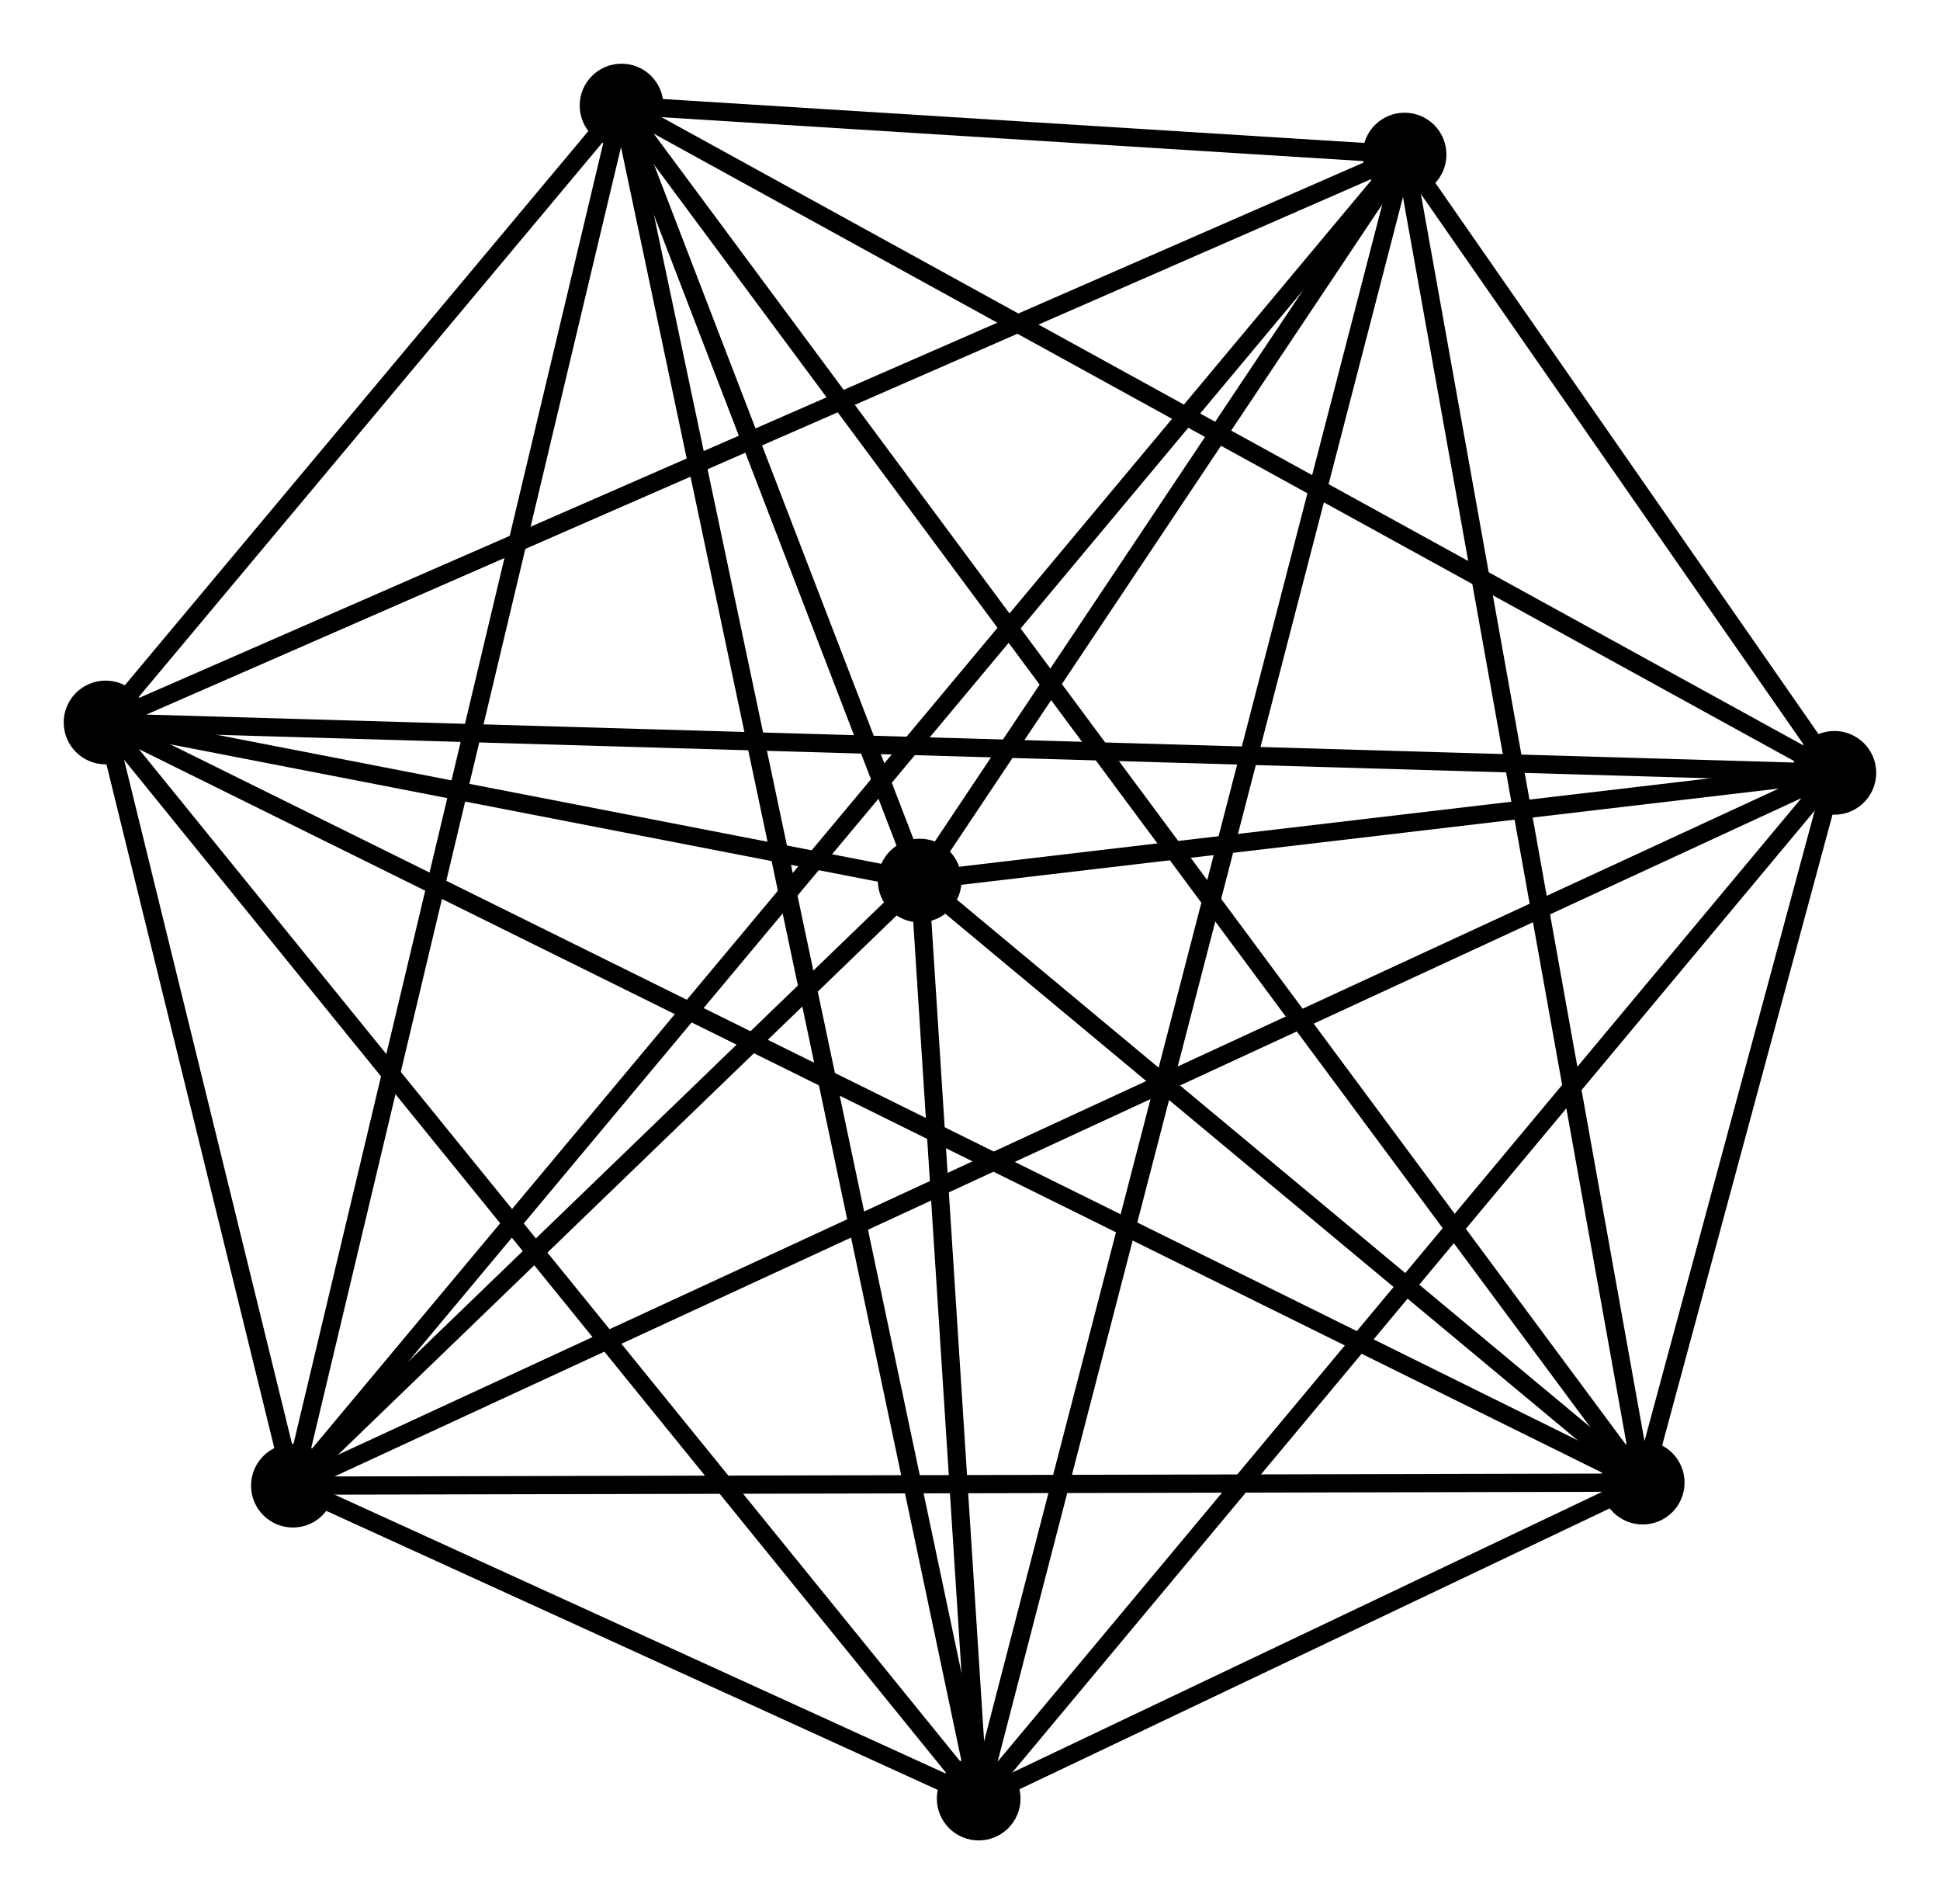 <?xml version="1.0" encoding="UTF-8" standalone="no"?>
<!DOCTYPE svg PUBLIC "-//W3C//DTD SVG 1.1//EN"
 "http://www.w3.org/Graphics/SVG/1.1/DTD/svg11.dtd">
<!-- Generated by graphviz version 2.36.0 (20140111.2315)
 -->
<!-- Title: %3 Pages: 1 -->
<svg width="107pt" height="105pt"
 viewBox="0.00 0.00 106.61 104.62" xmlns="http://www.w3.org/2000/svg" xmlns:xlink="http://www.w3.org/1999/xlink">
<g id="graph0" class="graph" transform="scale(1 1) rotate(0) translate(4 100.616)">
<title>%3</title>
<!-- 0 -->
<g id="node1" class="node"><title>0</title>
<ellipse fill="black" stroke="black" cx="1.8" cy="-60.922" rx="1.8" ry="1.8"/>
</g>
<!-- 1 -->
<g id="node2" class="node"><title>1</title>
<ellipse fill="black" stroke="black" cx="96.806" cy="-58.155" rx="1.8" ry="1.8"/>
</g>
<!-- 0&#45;&#45;1 -->
<g id="edge1" class="edge"><title>0&#45;&#45;1</title>
<path fill="none" stroke="black" d="M3.784,-60.864C16.148,-60.504 82.501,-58.572 94.833,-58.213"/>
</g>
<!-- 2 -->
<g id="node3" class="node"><title>2</title>
<ellipse fill="black" stroke="black" cx="49.782" cy="-1.8" rx="1.8" ry="1.8"/>
</g>
<!-- 0&#45;&#45;2 -->
<g id="edge2" class="edge"><title>0&#45;&#45;2</title>
<path fill="none" stroke="black" d="M2.986,-59.461C9.567,-51.352 41.545,-11.95 48.462,-3.427"/>
</g>
<!-- 3 -->
<g id="node4" class="node"><title>3</title>
<ellipse fill="black" stroke="black" cx="30.156" cy="-94.817" rx="1.8" ry="1.8"/>
</g>
<!-- 0&#45;&#45;3 -->
<g id="edge3" class="edge"><title>0&#45;&#45;3</title>
<path fill="none" stroke="black" d="M3.018,-62.379C7.683,-67.954 24.372,-87.903 28.973,-93.403"/>
</g>
<!-- 4 -->
<g id="node5" class="node"><title>4</title>
<ellipse fill="black" stroke="black" cx="73.187" cy="-92.124" rx="1.8" ry="1.8"/>
</g>
<!-- 0&#45;&#45;4 -->
<g id="edge4" class="edge"><title>0&#45;&#45;4</title>
<path fill="none" stroke="black" d="M3.565,-61.693C13.441,-66.01 61.769,-87.133 71.484,-91.379"/>
</g>
<!-- 5 -->
<g id="node6" class="node"><title>5</title>
<ellipse fill="black" stroke="black" cx="46.54" cy="-52.237" rx="1.8" ry="1.8"/>
</g>
<!-- 0&#45;&#45;5 -->
<g id="edge5" class="edge"><title>0&#45;&#45;5</title>
<path fill="none" stroke="black" d="M3.722,-60.549C11.082,-59.12 37.414,-54.008 44.675,-52.599"/>
</g>
<!-- 6 -->
<g id="node7" class="node"><title>6</title>
<ellipse fill="black" stroke="black" cx="12.095" cy="-18.992" rx="1.8" ry="1.8"/>
</g>
<!-- 0&#45;&#45;6 -->
<g id="edge6" class="edge"><title>0&#45;&#45;6</title>
<path fill="none" stroke="black" d="M2.242,-59.12C3.936,-52.224 9.995,-27.545 11.666,-20.741"/>
</g>
<!-- 7 -->
<g id="node8" class="node"><title>7</title>
<ellipse fill="black" stroke="black" cx="86.274" cy="-19.159" rx="1.8" ry="1.8"/>
</g>
<!-- 0&#45;&#45;7 -->
<g id="edge7" class="edge"><title>0&#45;&#45;7</title>
<path fill="none" stroke="black" d="M3.564,-60.05C14.558,-54.615 73.554,-25.448 84.519,-20.027"/>
</g>
<!-- 1&#45;&#45;2 -->
<g id="edge8" class="edge"><title>1&#45;&#45;2</title>
<path fill="none" stroke="black" d="M95.644,-56.762C89.195,-49.033 57.855,-11.475 51.077,-3.351"/>
</g>
<!-- 1&#45;&#45;3 -->
<g id="edge9" class="edge"><title>1&#45;&#45;3</title>
<path fill="none" stroke="black" d="M95.159,-59.062C86.018,-64.09 41.598,-88.523 31.99,-93.807"/>
</g>
<!-- 1&#45;&#45;4 -->
<g id="edge10" class="edge"><title>1&#45;&#45;4</title>
<path fill="none" stroke="black" d="M95.536,-59.981C91.397,-65.935 78.332,-84.724 74.35,-90.451"/>
</g>
<!-- 1&#45;&#45;5 -->
<g id="edge11" class="edge"><title>1&#45;&#45;5</title>
<path fill="none" stroke="black" d="M94.647,-57.901C86.378,-56.927 56.794,-53.444 48.636,-52.484"/>
</g>
<!-- 1&#45;&#45;6 -->
<g id="edge12" class="edge"><title>1&#45;&#45;6</title>
<path fill="none" stroke="black" d="M95.037,-57.337C84.013,-52.241 24.851,-24.889 13.855,-19.806"/>
</g>
<!-- 1&#45;&#45;7 -->
<g id="edge13" class="edge"><title>1&#45;&#45;7</title>
<path fill="none" stroke="black" d="M96.24,-56.059C94.394,-49.224 88.568,-27.654 86.792,-21.08"/>
</g>
<!-- 2&#45;&#45;3 -->
<g id="edge14" class="edge"><title>2&#45;&#45;3</title>
<path fill="none" stroke="black" d="M49.373,-3.743C46.818,-15.848 33.111,-80.81 30.563,-92.884"/>
</g>
<!-- 2&#45;&#45;4 -->
<g id="edge15" class="edge"><title>2&#45;&#45;4</title>
<path fill="none" stroke="black" d="M50.271,-3.687C53.317,-15.441 69.663,-78.523 72.701,-90.248"/>
</g>
<!-- 2&#45;&#45;5 -->
<g id="edge16" class="edge"><title>2&#45;&#45;5</title>
<path fill="none" stroke="black" d="M49.643,-3.967C49.11,-12.264 47.202,-41.949 46.676,-50.134"/>
</g>
<!-- 2&#45;&#45;6 -->
<g id="edge17" class="edge"><title>2&#45;&#45;6</title>
<path fill="none" stroke="black" d="M47.756,-2.724C41.151,-5.737 20.305,-15.247 13.951,-18.146"/>
</g>
<!-- 2&#45;&#45;7 -->
<g id="edge18" class="edge"><title>2&#45;&#45;7</title>
<path fill="none" stroke="black" d="M51.744,-2.733C58.14,-5.776 78.325,-15.378 84.477,-18.305"/>
</g>
<!-- 3&#45;&#45;4 -->
<g id="edge19" class="edge"><title>3&#45;&#45;4</title>
<path fill="none" stroke="black" d="M32.005,-94.701C38.954,-94.266 63.495,-92.73 70.994,-92.261"/>
</g>
<!-- 3&#45;&#45;5 -->
<g id="edge20" class="edge"><title>3&#45;&#45;5</title>
<path fill="none" stroke="black" d="M30.86,-92.987C33.555,-85.983 43.198,-60.922 45.857,-54.012"/>
</g>
<!-- 3&#45;&#45;6 -->
<g id="edge21" class="edge"><title>3&#45;&#45;6</title>
<path fill="none" stroke="black" d="M29.709,-92.942C27.211,-82.452 14.984,-31.12 12.526,-20.801"/>
</g>
<!-- 3&#45;&#45;7 -->
<g id="edge22" class="edge"><title>3&#45;&#45;7</title>
<path fill="none" stroke="black" d="M31.328,-93.236C38.631,-83.39 77.824,-30.552 85.108,-20.731"/>
</g>
<!-- 4&#45;&#45;5 -->
<g id="edge23" class="edge"><title>4&#45;&#45;5</title>
<path fill="none" stroke="black" d="M72.042,-90.41C67.659,-83.849 51.976,-60.373 47.651,-53.9"/>
</g>
<!-- 4&#45;&#45;6 -->
<g id="edge24" class="edge"><title>4&#45;&#45;6</title>
<path fill="none" stroke="black" d="M71.911,-90.596C63.96,-81.079 21.294,-30.004 13.364,-20.511"/>
</g>
<!-- 4&#45;&#45;7 -->
<g id="edge25" class="edge"><title>4&#45;&#45;7</title>
<path fill="none" stroke="black" d="M73.51,-90.32C75.305,-80.313 84.027,-31.686 85.913,-21.168"/>
</g>
<!-- 5&#45;&#45;6 -->
<g id="edge26" class="edge"><title>5&#45;&#45;6</title>
<path fill="none" stroke="black" d="M45.06,-50.808C39.395,-45.34 19.121,-25.773 13.531,-20.378"/>
</g>
<!-- 5&#45;&#45;7 -->
<g id="edge27" class="edge"><title>5&#45;&#45;7</title>
<path fill="none" stroke="black" d="M48.248,-50.816C54.783,-45.375 78.169,-25.907 84.617,-20.539"/>
</g>
<!-- 6&#45;&#45;7 -->
<g id="edge28" class="edge"><title>6&#45;&#45;7</title>
<path fill="none" stroke="black" d="M13.929,-18.997C24.102,-19.019 73.539,-19.131 84.232,-19.155"/>
</g>
</g>
</svg>
